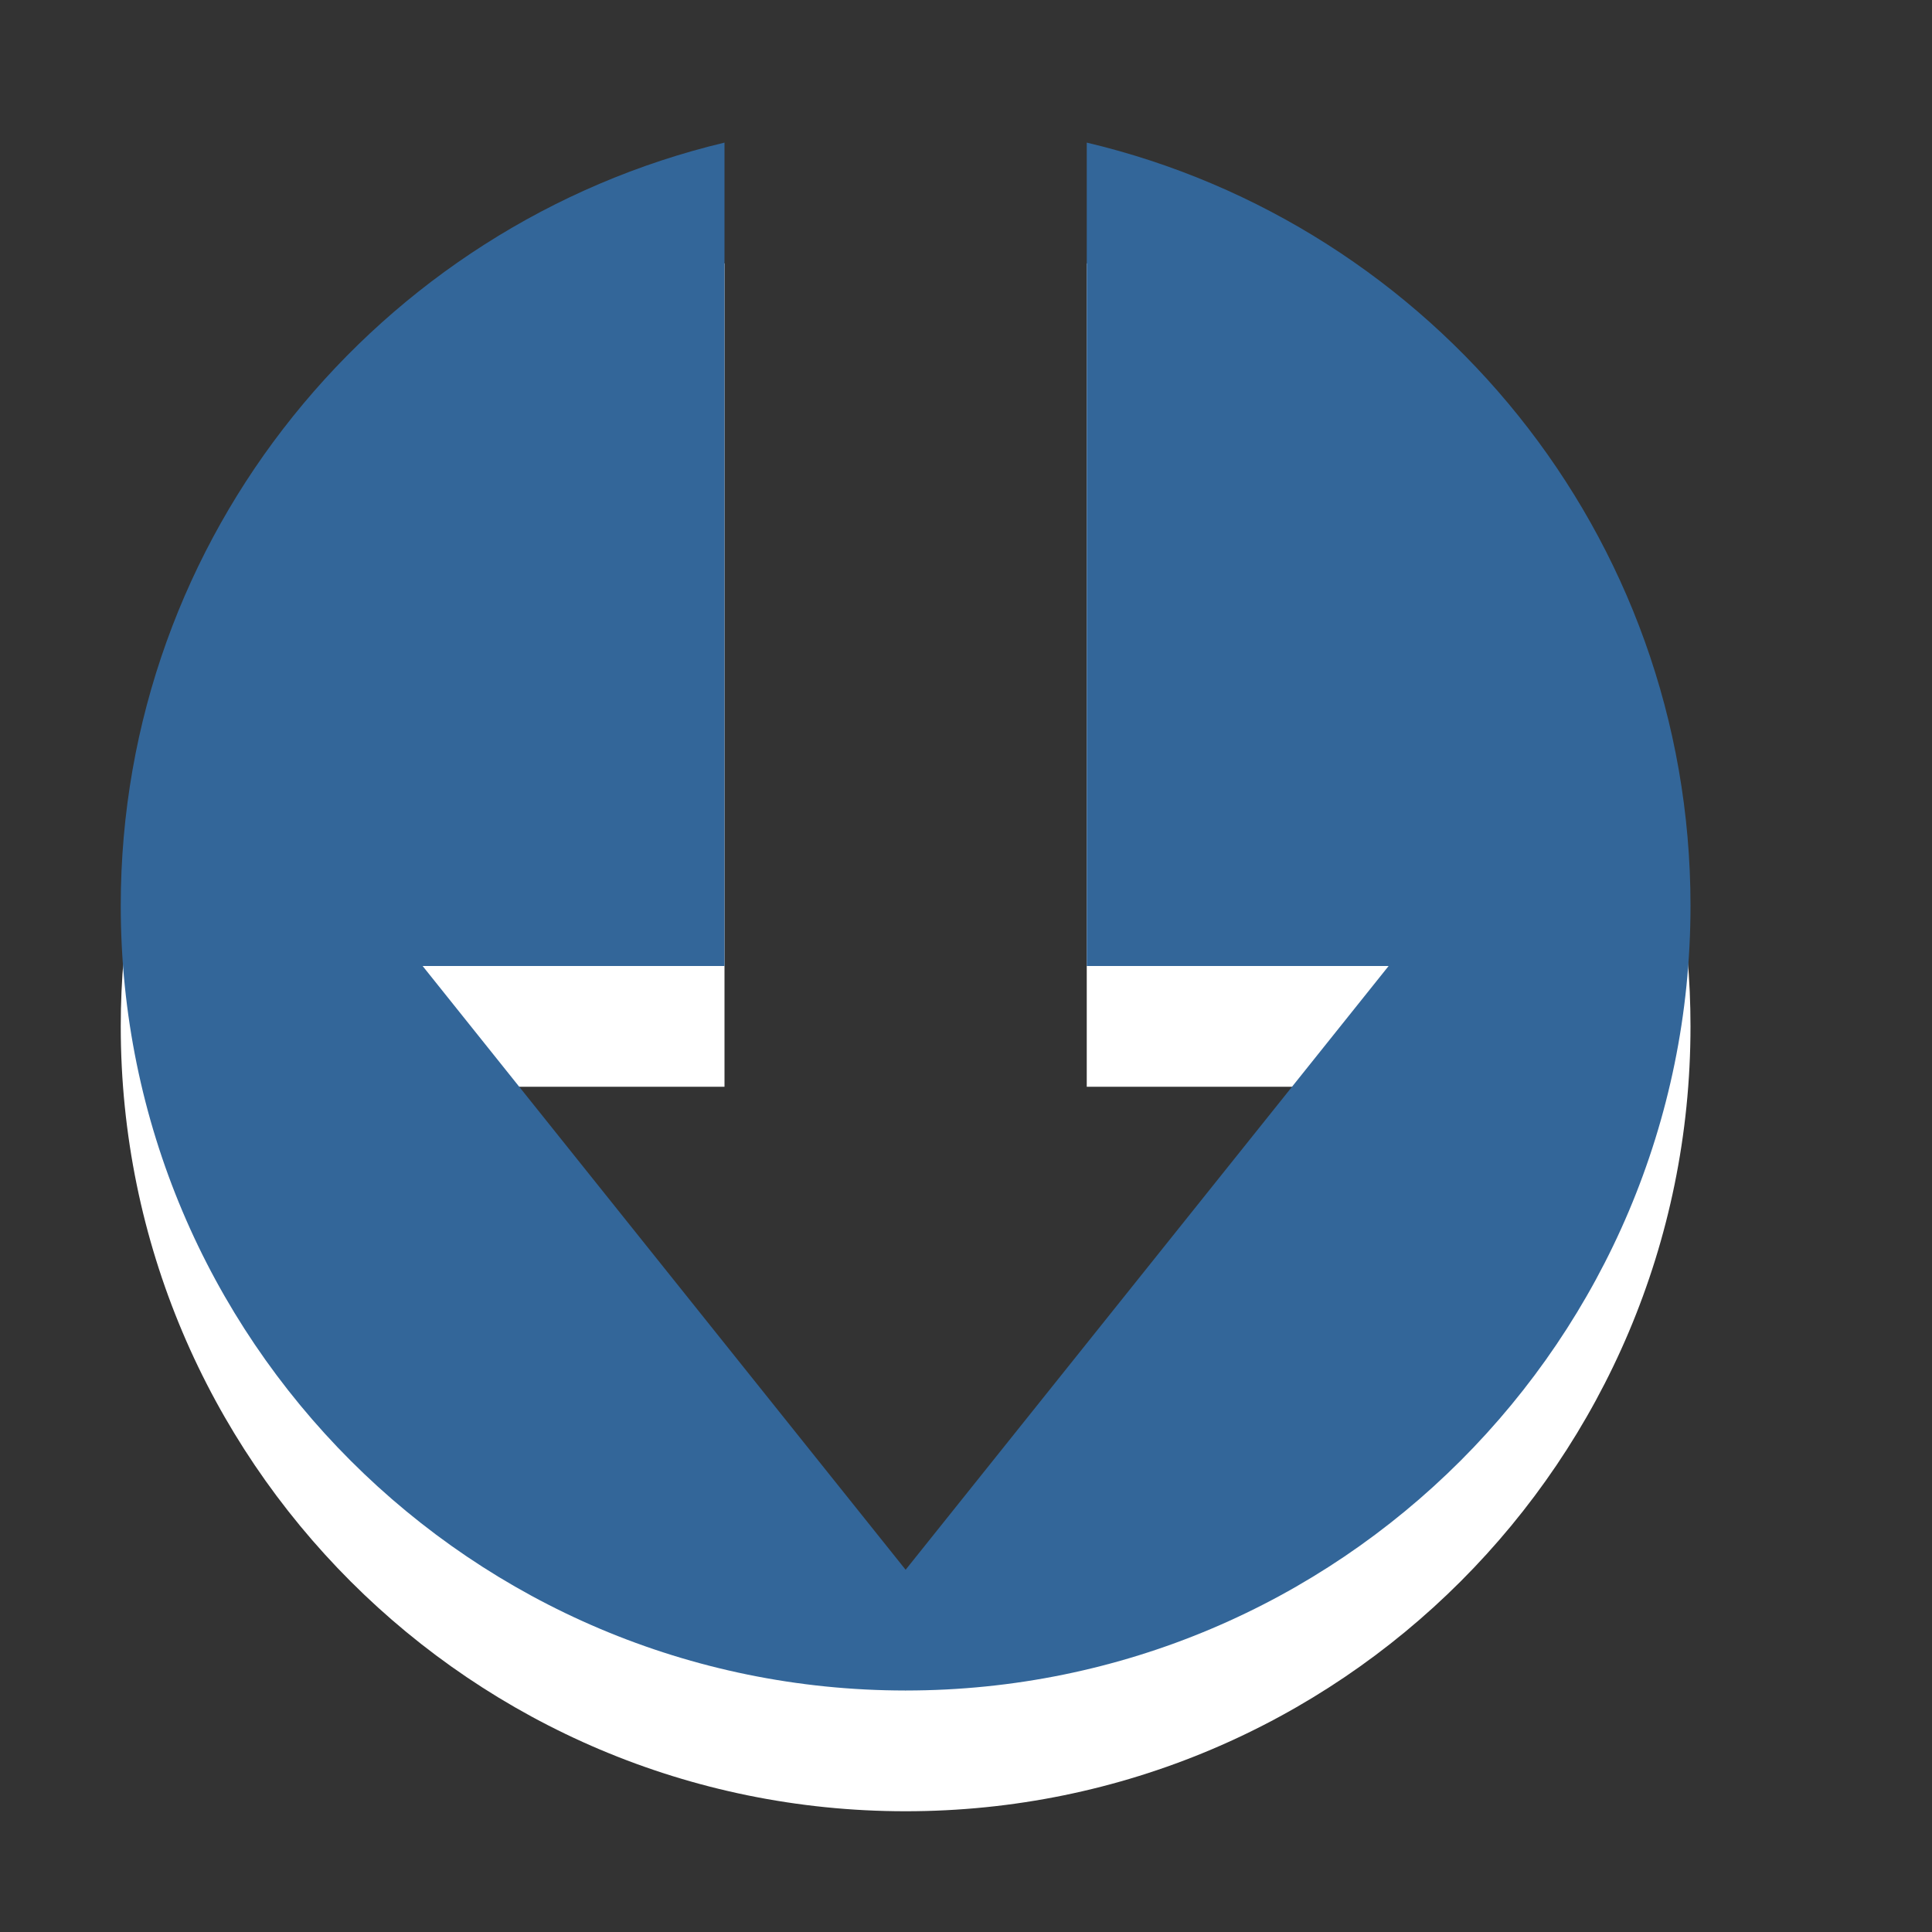 <?xml version="1.0" encoding="utf-8"?>
<!--<?xml-stylesheet type="text/css" href="svg.css"?>-->
<!DOCTYPE svg PUBLIC "-//W3C//DTD SVG 1.1//EN" "http://www.w3.org/Graphics/SVG/1.1/DTD/svg11.dtd">
<svg version="1.1" xmlns="http://www.w3.org/2000/svg" xmlns:xlink="http://www.w3.org/1999/xlink" x="0px" y="0px" width="16px" height="16px" viewBox="0 0 16 16" xml:space="preserve">
	
	<rect x="0" y="0" width="16" height="16" fill="#333333" stroke="none"/>
	
	<title>To Bottom</title> 
	<desc>To Bottom Of Page Icon</desc> 
	
	<!--
		@author		Harald Szekely 
		@copyright	2011 WoltLab GmbH 
		@license	GNU Lesser General Public License <http://opensource.org/licenses/lgpl-license.php> 
	--> 
	
	<defs>
		
	</defs>
	
	<g id="IconToBottom">
		<path id="Lower" class="Lower" style="fill-rule: evenodd; clip-rule: evenodd; fill: #fff;" d="M7.5,15C3.91,15,1,12.091,1,8.5
			c0-3.067,2.141-5.637,5-6.319V9H3.5l4,5l4-5L9,9V2.181C11.865,2.859,14,5.428,14,8.5
			C14,12.091,11.09,15,7.5,15z"/>
		<path id="Upper" class="Upper" style="fill-rule: evenodd; clip-rule: evenodd; fill: #369;" d="M7.5,14C3.91,14,1,11.091,1,7.5
			c0-3.067,2.141-5.637,5-6.319V8H3.5l4,5l4-5L9,8V1.181C11.865,1.859,14,4.428,14,7.5
			C14,11.091,11.09,14,7.5,14z"/>
	</g>
</svg>
